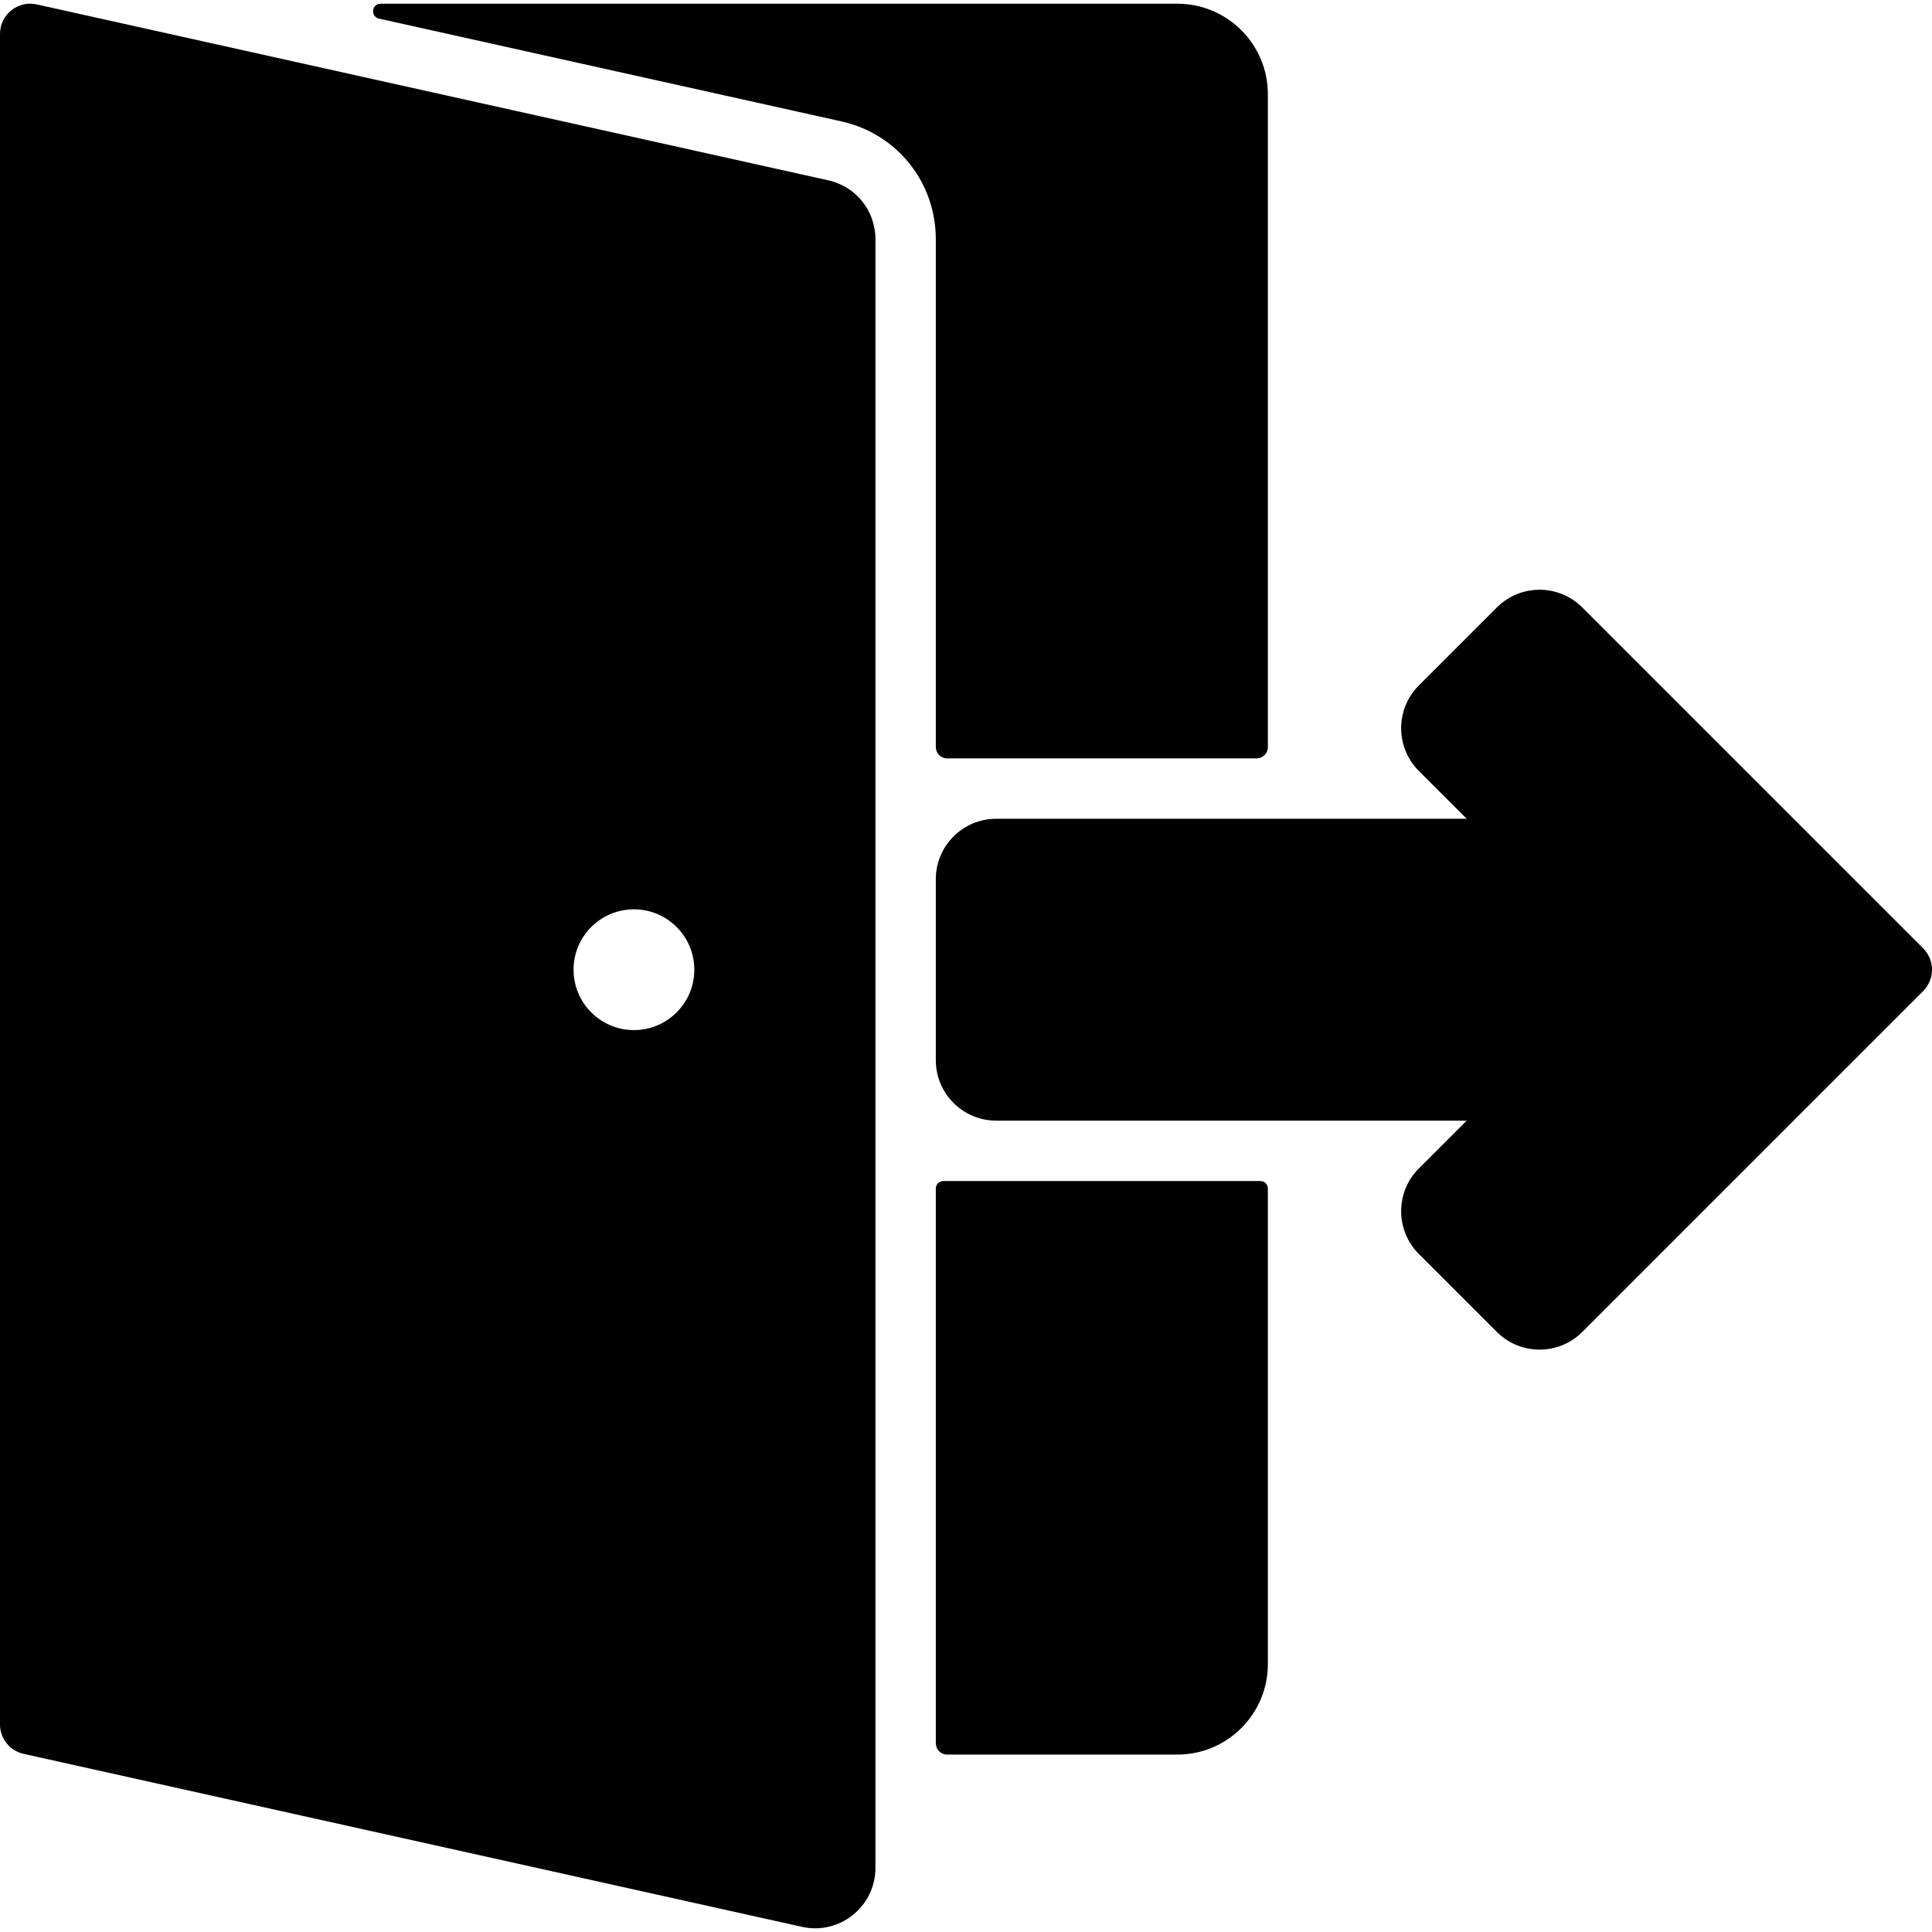 <svg id="Layer_1" enable-background="new 0 0 512 512" height="512" viewBox="0 0 512 512" width="512" xmlns="http://www.w3.org/2000/svg"><g><path d="m251 200.982h82c1.657 0 3-1.343 3-3v-173c0-13.255-10.745-24-24-24h-211.123c-2.39 0-2.767 3.434-.434 3.952l122.507 27.228c14.74 3.26 25.05 16.11 25.05 31.24v134.58c0 1.657 1.343 3 3 3z"/><path d="m251 464.982h61c13.255 0 24-10.745 24-24v-126c0-1.105-.895-2-2-2h-84c-1.105 0-2 .895-2 2v147c0 1.657 1.343 3 3 3z"/><path d="m219.48 47.782-209.74-46.61c-4.956-1.108-9.74 2.655-9.74 7.81v448c0 3.75 2.6 7 6.26 7.81l206.27 45.84c9.936 2.229 19.47-5.347 19.47-15.62v-431.61c0-7.56-5.15-13.99-12.52-15.62zm-51.48 225.2c-8.84 0-16-7.16-16-16s7.16-16 16-16 16 7.16 16 16-7.16 16-16 16z"/><path d="m509.66 251.322-90.34-90.34c-6.273-6.252-16.357-6.262-22.64 0l-20.68 20.68c-6.24 6.24-6.24 16.4 0 22.64l12.69 12.68h-124.69c-8.82 0-16 7.18-16 16v48c0 8.82 7.18 16 16 16h124.69l-12.69 12.68c-6.24 6.24-6.24 16.4 0 22.64l20.68 20.68c6.24 6.24 16.4 6.24 22.64 0l90.34-90.34c3.12-3.13 3.12-8.191 0-11.32z"/></g></svg>